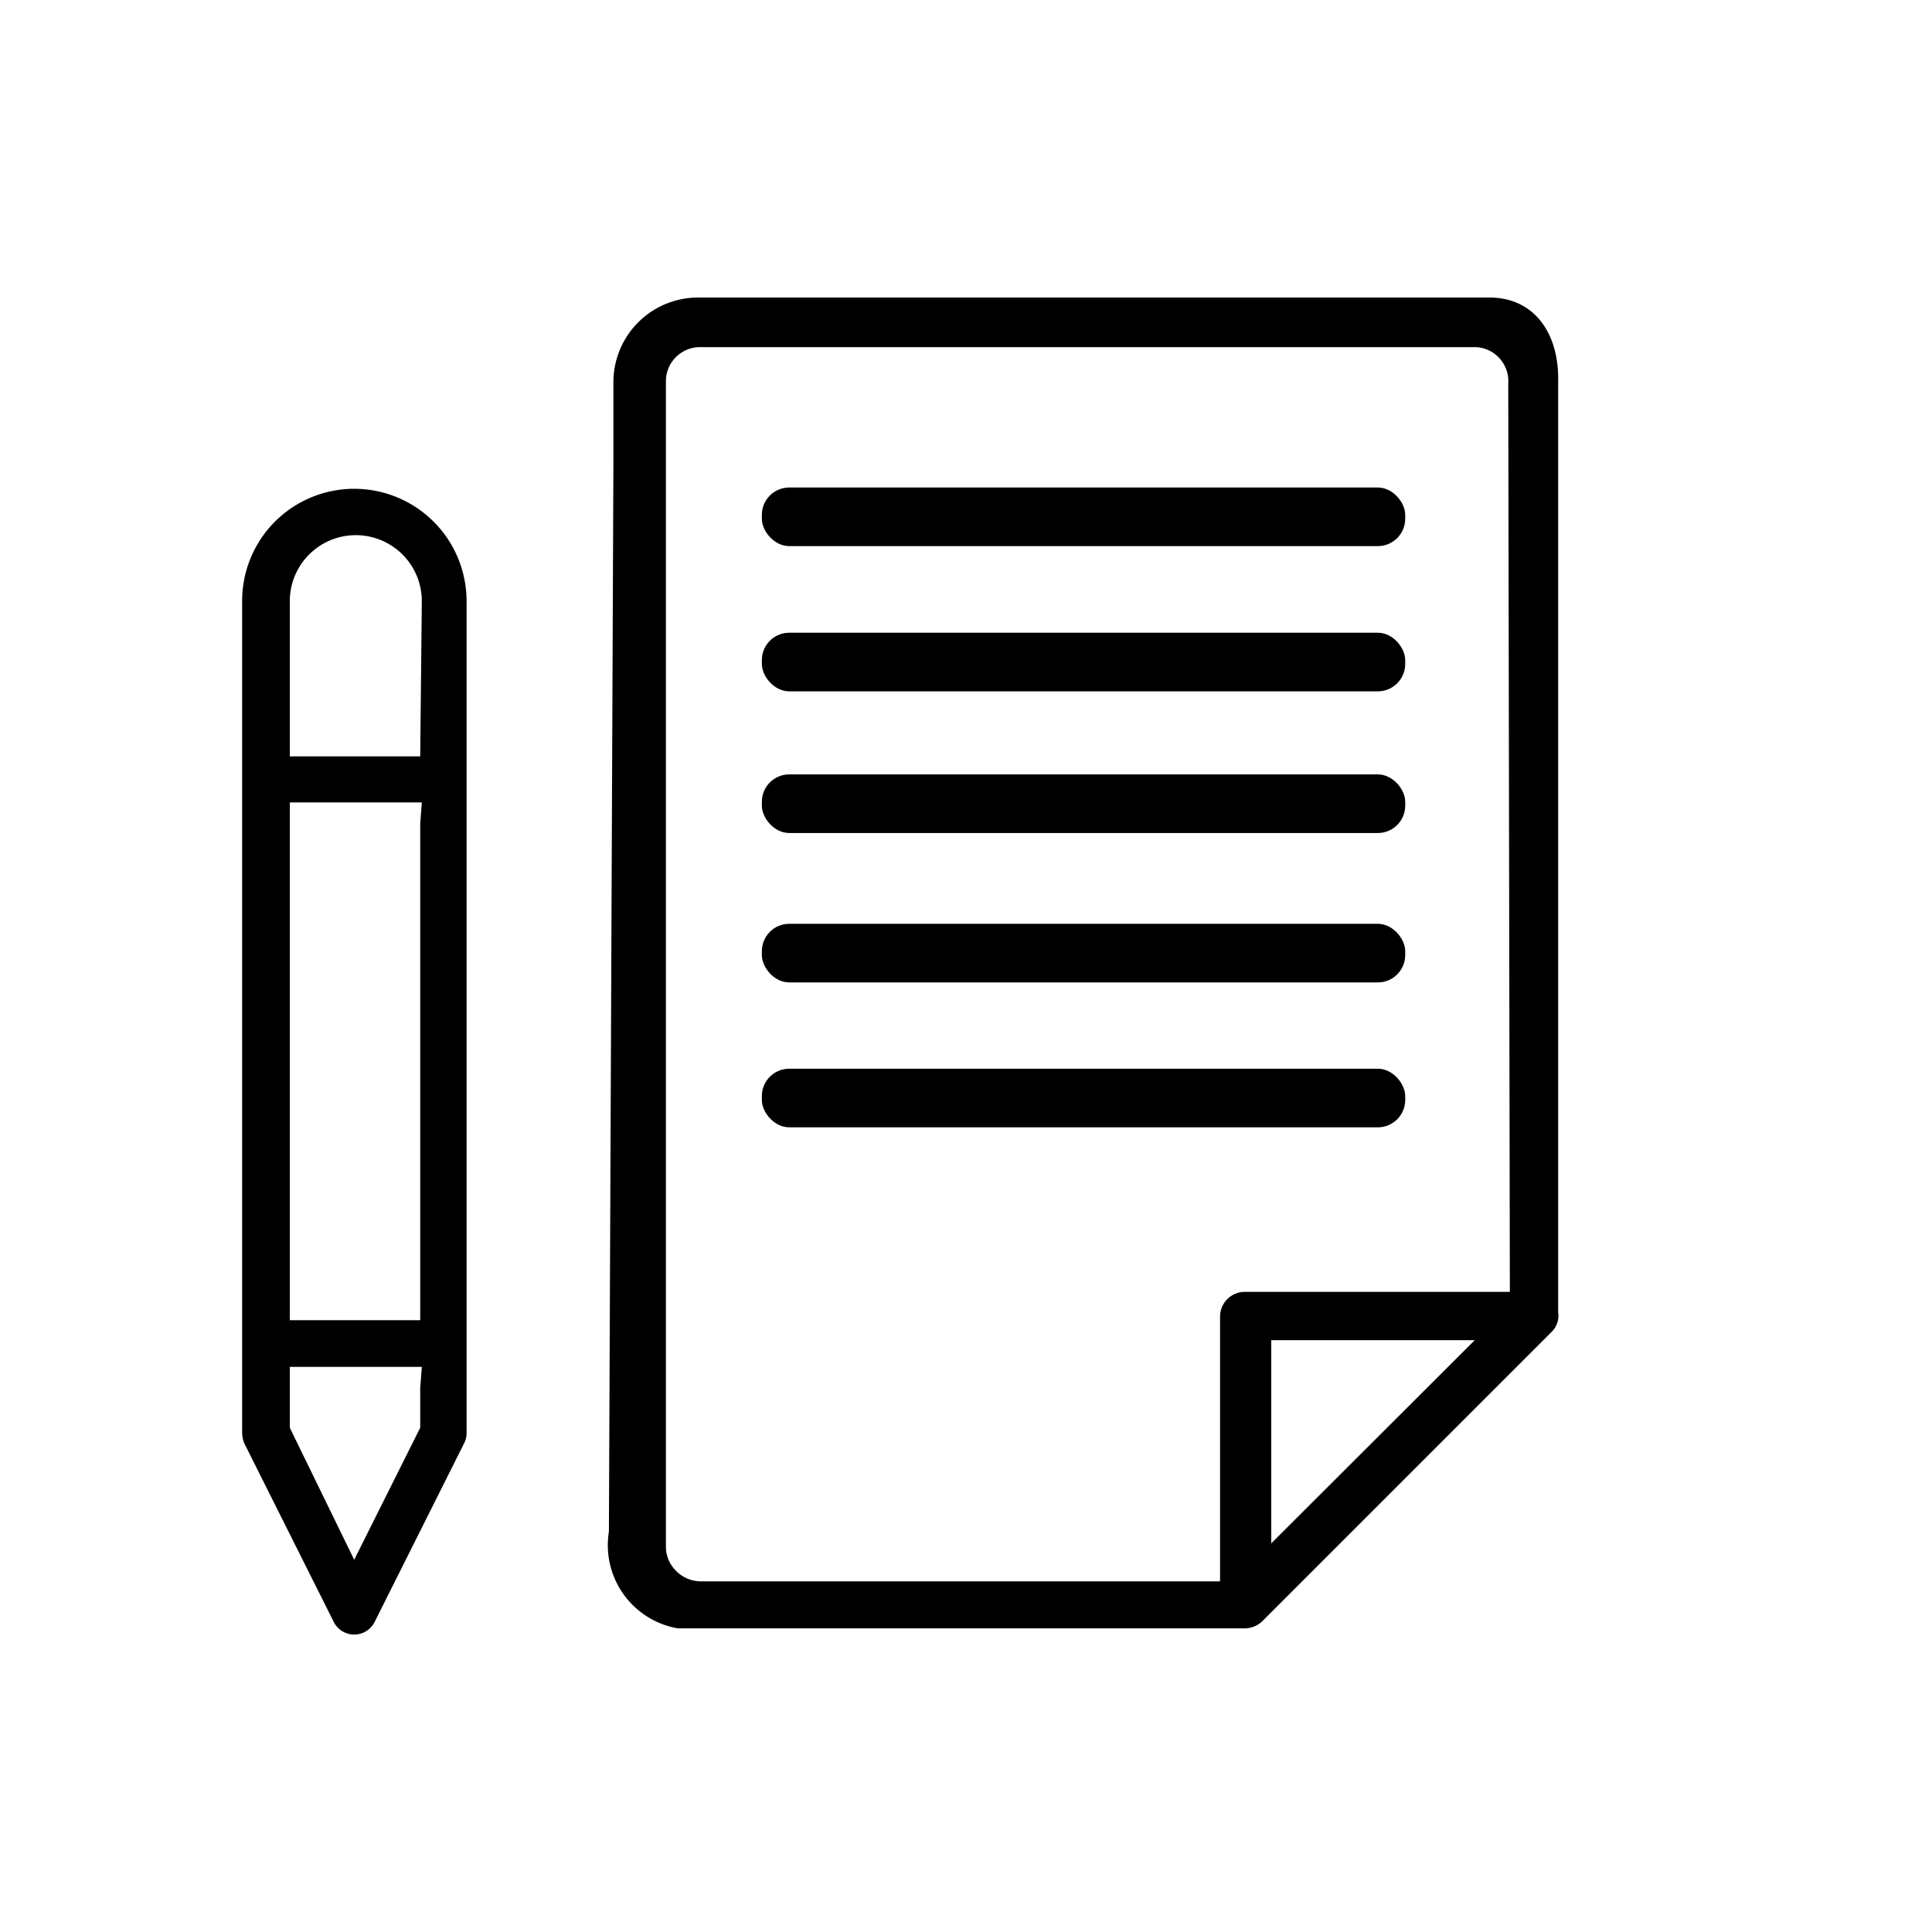 <svg xmlns="http://www.w3.org/2000/svg" viewBox="0 0 60 60">
  <g id="a6955274-0e68-4772-9690-6a16abd80332" data-name="Layer 1">
    <g>
      <path d="M11,15.18h0a3.48,3.48,0,0,0-3.48,3.49V44.5a.93.93,0,0,0,.07.33l2.77,5.53a.71.71,0,0,0,1.28,0l2.77-5.53a.7.7,0,0,0,.08-.33V18.67A3.49,3.49,0,0,0,11,15.18Zm2.05,27.94v1.22L11,48.44l-2-4.1V42.45h4.1Zm0-17.53V41H9V24.92h4.1Zm0-2.1H9V18.67a2.05,2.05,0,1,1,4.1,0Z"/>
      <path d="M46.25,9.24H21.68a2.63,2.63,0,0,0-2.63,2.63v2.5l-.14,33.2a2.62,2.62,0,0,0,2.14,3H38.67a.8.8,0,0,0,.54-.23l9-9a.71.71,0,0,0,.18-.59V11.87C48.43,10.42,47.7,9.24,46.25,9.24ZM39.48,47.93V41.62H45.8Zm7.41-7.81H38.67a.77.77,0,0,0-.78.77v8.22l-16.16,0a1.09,1.09,0,0,1-.73-.32,1.06,1.06,0,0,1-.32-.77V11.83a1.06,1.06,0,0,1,1.05-1.05H45.84a1.06,1.06,0,0,1,1,1.14Z"/>
      <rect x="23.66" y="15.14" width="19.98" height="1.82" rx="0.85"/>
      <rect x="23.66" y="19.65" width="19.98" height="1.82" rx="0.85"/>
      <rect x="23.66" y="24.05" width="19.98" height="1.82" rx="0.85"/>
      <rect x="23.66" y="28.69" width="19.98" height="1.82" rx="0.85"/>
      <rect x="23.66" y="33.19" width="19.98" height="1.82" rx="0.85"/>
    </g>
  </g>
</svg>
